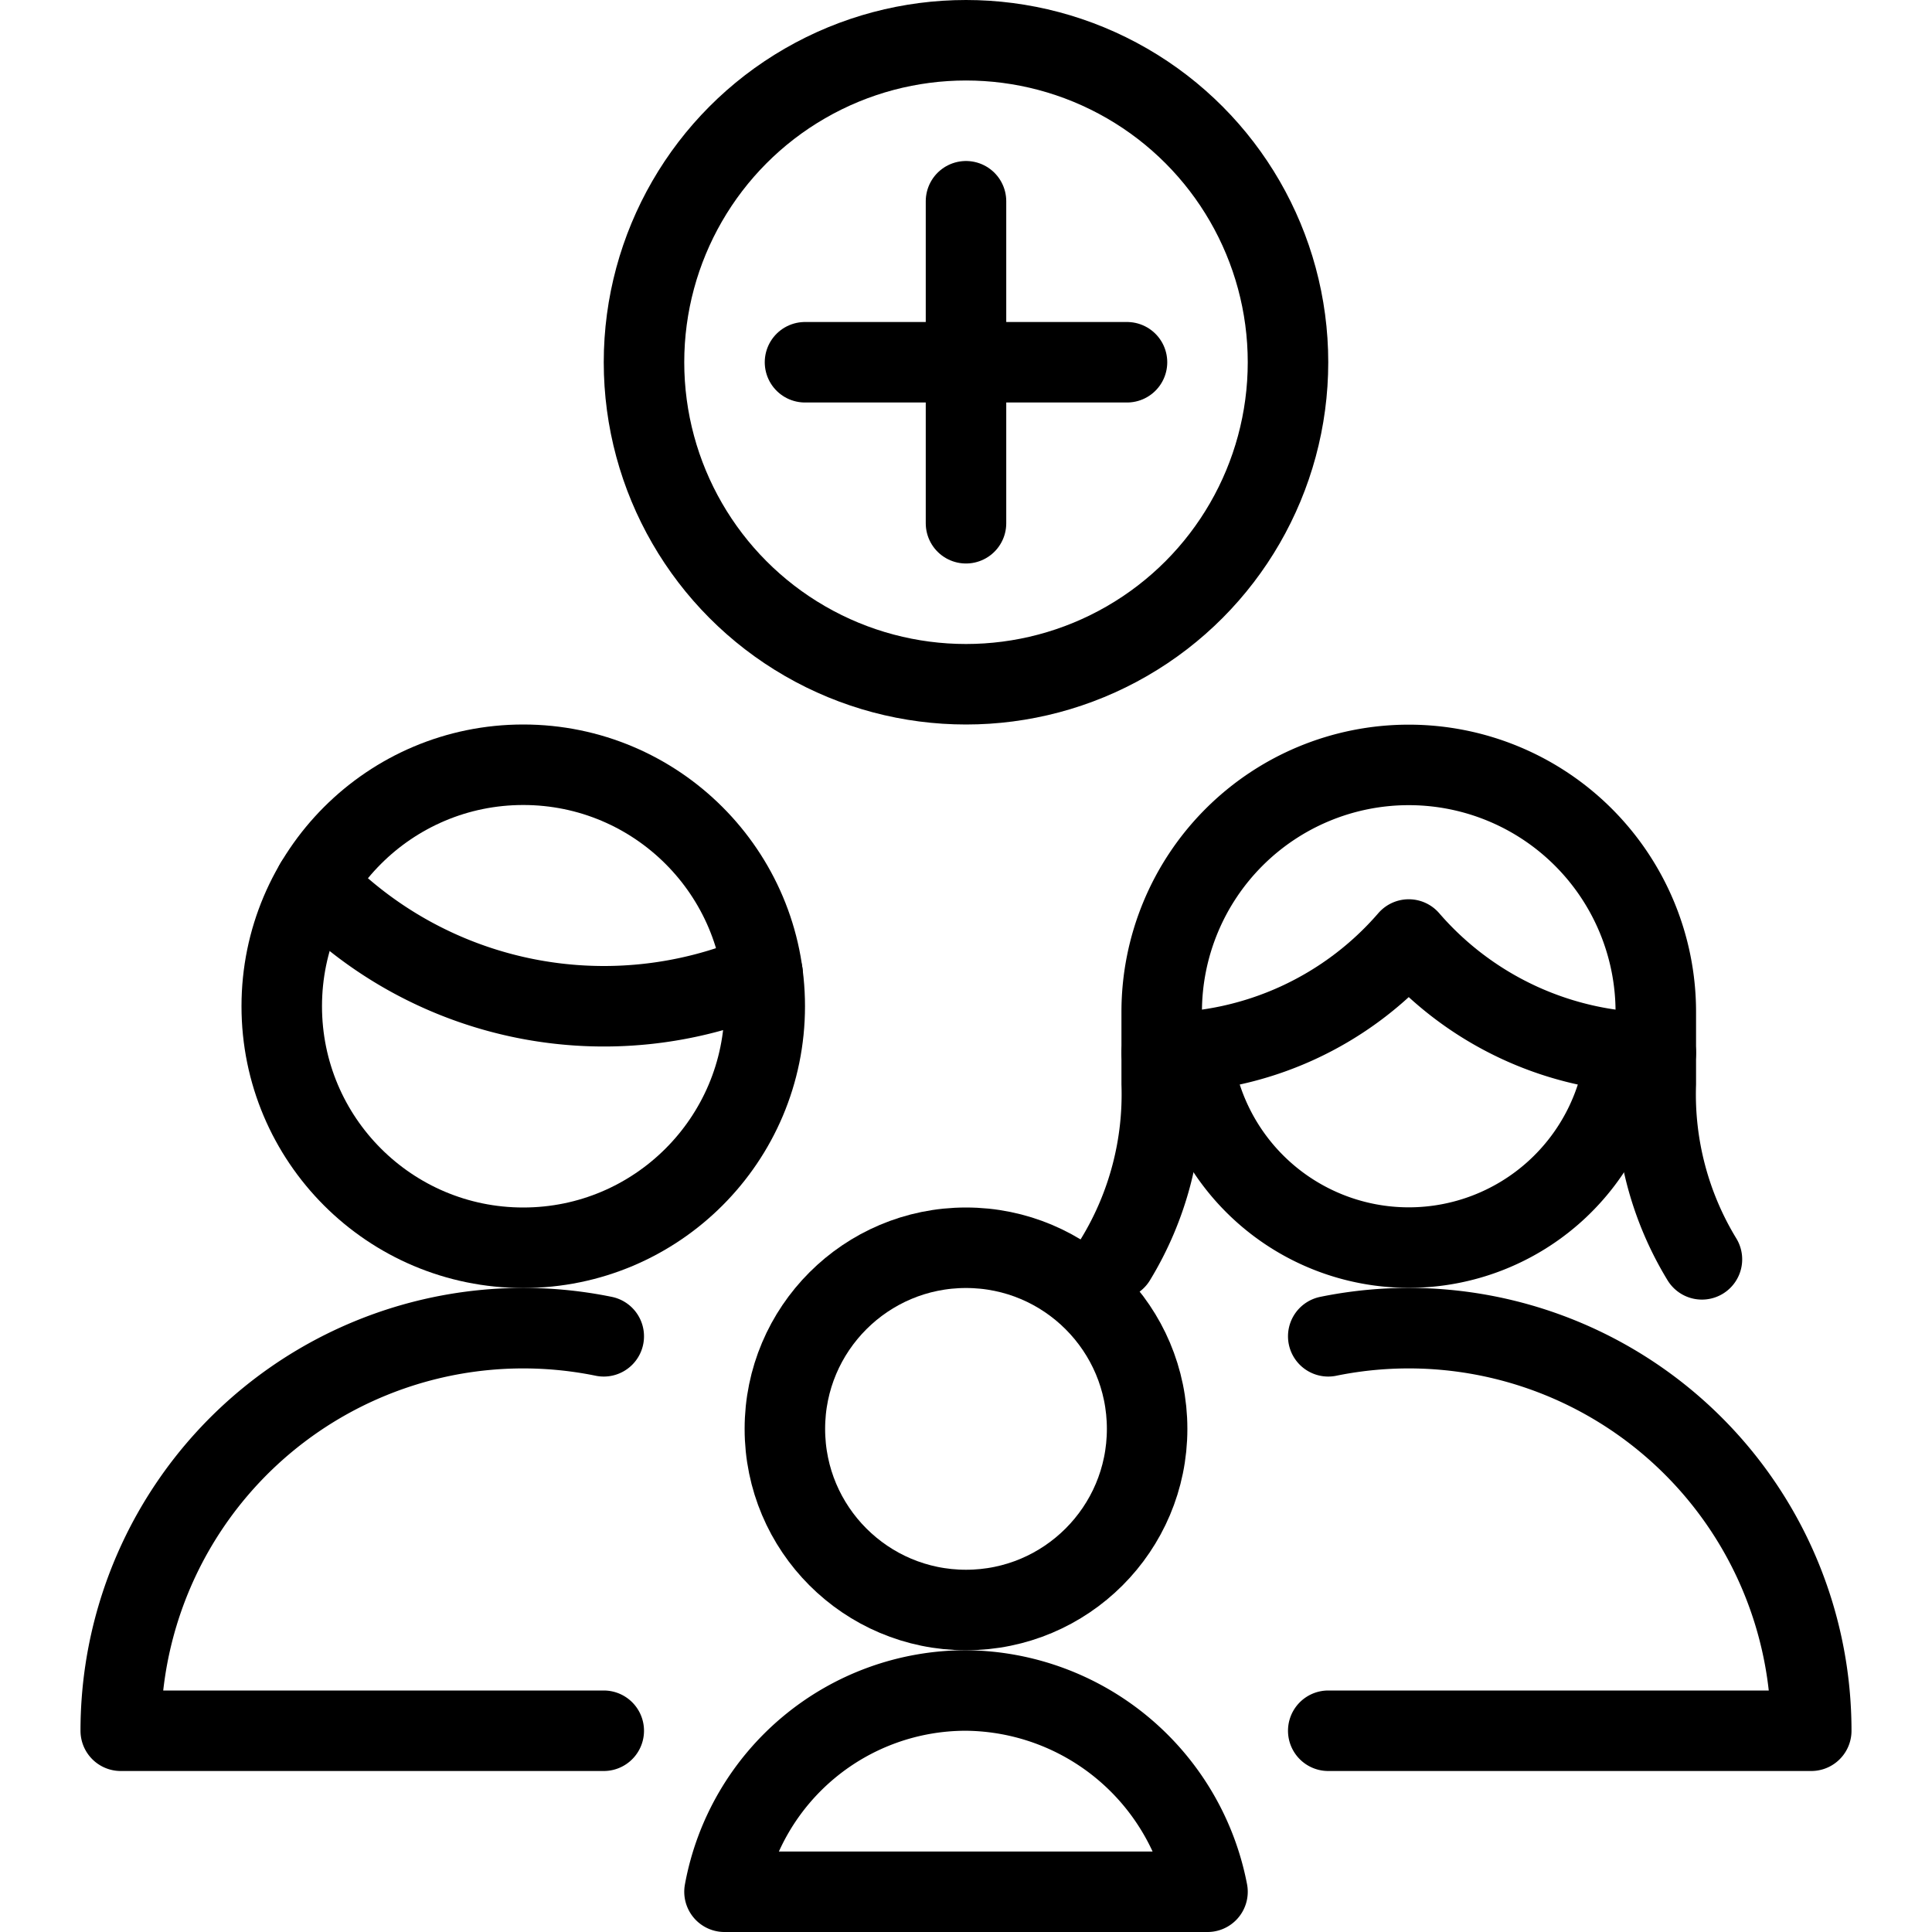 <svg xmlns="http://www.w3.org/2000/svg" viewBox="0 0 24 24"><defs><style>.a{fill:none;stroke:currentColor;stroke-linecap:round;stroke-linejoin:round;}</style></defs><title>family-add-new-member</title><circle class="a" cx="6.5" cy="12.5" r="3"/><path class="a" d="M3.915,10.977a4.986,4.986,0,0,0,5.558,1.117"/><path class="a" d="M21.142,15.644a3.939,3.939,0,0,1-.573-2.181v-.892a3.069,3.069,0,1,0-6.138,0v.892a3.939,3.939,0,0,1-.573,2.181"/><path class="a" d="M14.431,13.078A4.065,4.065,0,0,0,17.5,11.671a4.065,4.065,0,0,0,3.069,1.407"/><path class="a" d="M14.806,13.06a2.708,2.708,0,0,0,5.389,0"/><path class="a" d="M7.5,16.6a5,5,0,0,0-6,4.9h6"/><path class="a" d="M16.5,16.6a5,5,0,0,1,6,4.9h-6"/><circle class="a" cx="12" cy="17.75" r="2.25"/><path class="a" d="M15,23.5A3.082,3.082,0,0,0,12,21a3.048,3.048,0,0,0-3,2.5Z"/><circle class="a" cx="12" cy="4.5" r="4"/><line class="a" x1="12" y1="2.5" x2="12" y2="6.5"/><line class="a" x1="10" y1="4.5" x2="14" y2="4.5"/></svg>